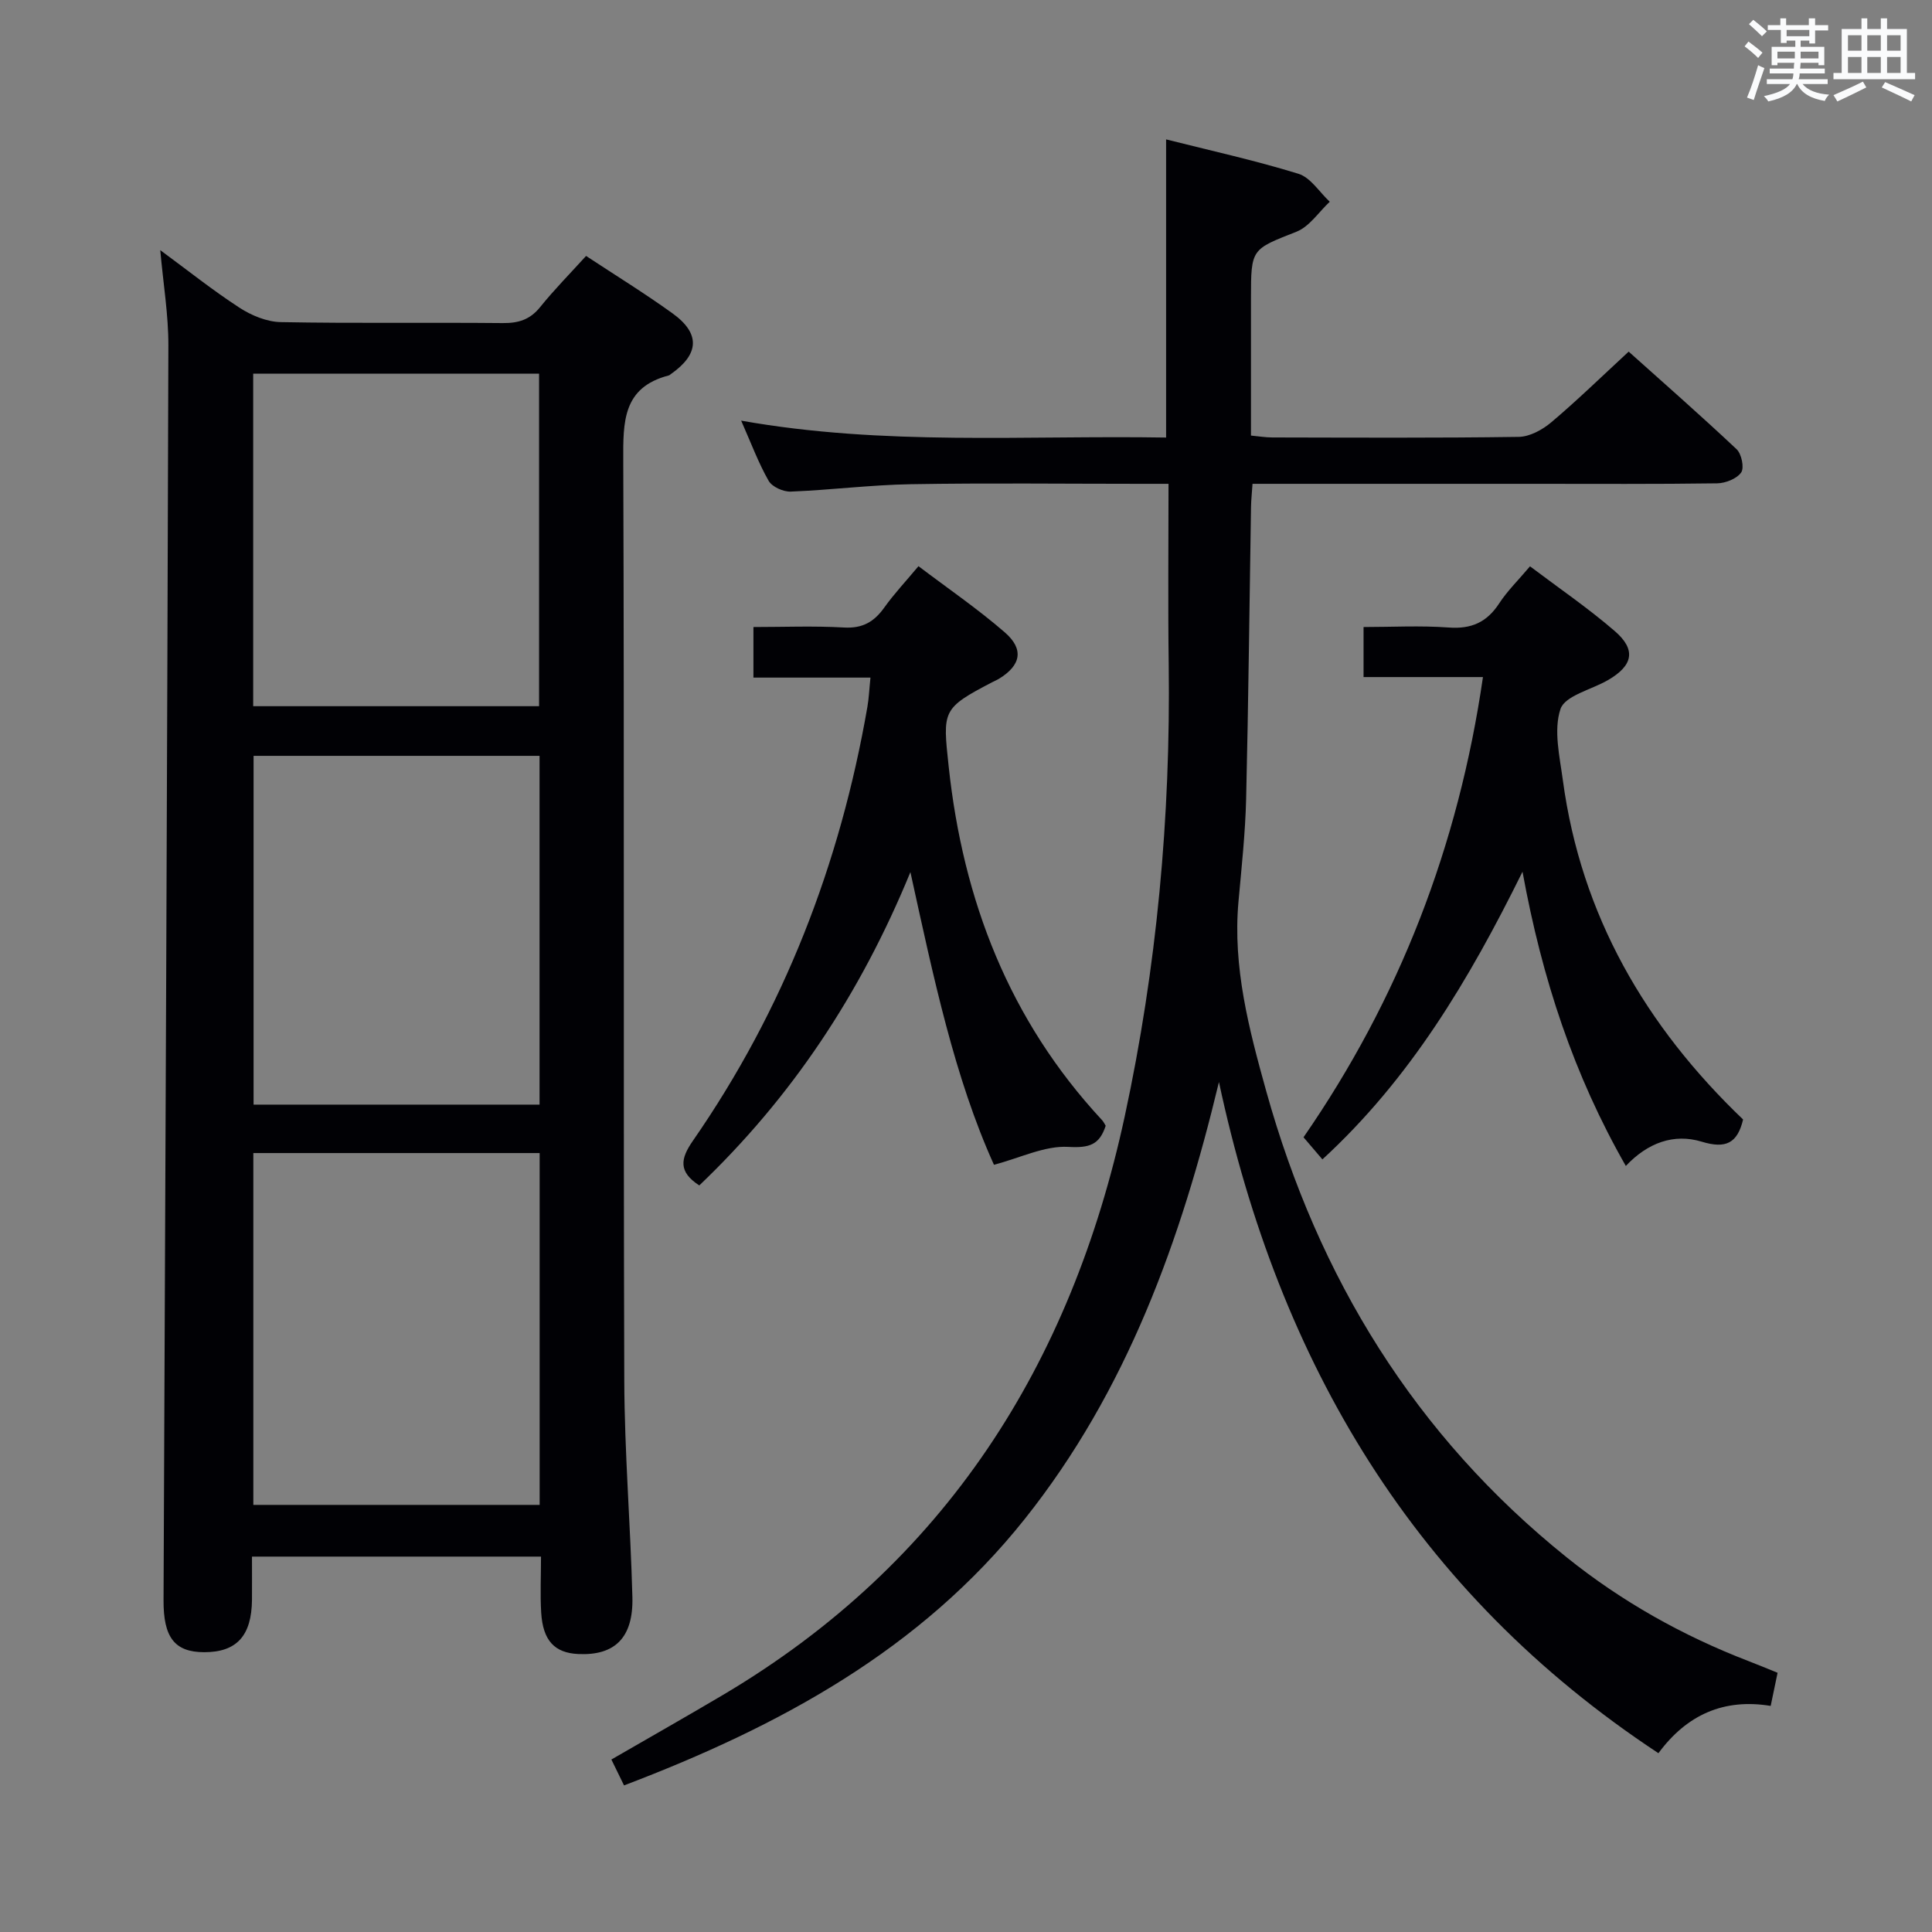 <svg enable-background="new 0 0 400 400" viewBox="0 0 400 400" xmlns="http://www.w3.org/2000/svg"><rect x="0" y="0" width="400" height="400" fill="#808080" stroke="none"/><g fill="#010105"><path d="m33.18 51.79c5.71 4.2 10.89 8.34 16.42 11.93 2.47 1.6 5.64 2.91 8.51 2.97 15.32.29 30.65.05 45.98.2 3.25.03 5.65-.71 7.74-3.31 2.91-3.61 6.19-6.93 9.51-10.59 6.04 3.98 12.1 7.71 17.86 11.86 5.85 4.2 5.6 8.47-.32 12.61-.14.1-.26.23-.42.27-9.57 2.48-9.45 9.63-9.42 17.65.23 63.47.01 126.94.21 190.41.05 14.95 1.29 29.9 1.68 44.86.22 8.42-3.63 12.15-11.2 11.8-4.9-.23-7.32-2.77-7.68-8.54-.23-3.78-.04-7.58-.04-11.63-20.03 0-39.6 0-59.84 0 0 3.05.02 5.99 0 8.93-.07 7.48-3.18 10.87-9.91 10.86-6.14-.01-8.44-3.11-8.4-10.77.38-86.58.76-173.17 1-259.75.02-6.39-1.06-12.77-1.68-19.76zm19.27 259.78h59.28c0-24.46 0-48.55 0-72.84-19.85 0-39.43 0-59.28 0zm59.26-82.87c0-24.24 0-48.13 0-72.21-19.86 0-39.42 0-59.21 0v72.21zm-59.29-82.49h59.19c0-23.26 0-46.13 0-68.85-19.94 0-39.5 0-59.19 0z"/><path d="m241.93 100.17c-2.3 0-4.08 0-5.86 0-15.83 0-31.66-.19-47.49.08-8.29.14-16.57 1.2-24.86 1.53-1.54.06-3.87-.98-4.58-2.23-2.12-3.71-3.62-7.78-5.69-12.46 29.59 5.26 58.78 3.01 87.98 3.5 0-20.8 0-41.02 0-61.73 9.15 2.31 18.39 4.34 27.4 7.12 2.52.78 4.34 3.8 6.48 5.79-2.27 2.12-4.19 5.13-6.88 6.2-9.33 3.69-9.43 3.44-9.43 13.77v28.44c1.61.15 3.02.39 4.44.39 17 .03 33.99.13 50.99-.12 2.29-.03 4.93-1.48 6.76-3.03 5.33-4.5 10.34-9.39 16.01-14.62 6.94 6.22 14.77 13.08 22.34 20.2 1.03.97 1.63 3.85.95 4.82-.91 1.3-3.24 2.22-4.97 2.25-12.66.18-25.33.1-37.99.1-17.5 0-34.99 0-52.49 0-1.8 0-3.6 0-5.72 0-.12 1.85-.28 3.29-.31 4.74-.33 20.14-.53 40.29-1.01 60.42-.17 7.14-.95 14.26-1.59 21.38-1.21 13.55 2.2 26.46 5.76 39.24 10.75 38.55 30.79 71.26 62.22 96.5 11.35 9.12 23.96 16.2 37.57 21.44 1.99.76 3.95 1.59 6.07 2.44-.47 2.27-.9 4.31-1.43 6.86-9.65-1.59-17.35 1.79-23.24 9.79-50.5-33.31-78.57-80.81-90.99-138.96-7.86 32.74-19.04 63.9-40.23 90.5-21.58 27.09-50.72 42.88-82.94 55.13-.93-1.9-1.74-3.56-2.62-5.36 8.02-4.64 15.66-8.96 23.2-13.43 45.91-27.23 71.97-68.33 83.07-119.67 6.66-30.82 9.52-62.05 9.12-93.58-.17-12.28-.04-24.56-.04-37.44z"/><path d="m273.79 240.04c-1.47-1.72-2.55-2.98-3.91-4.58 19.81-28.65 32.07-60.3 37.15-95.28-8.46 0-16.41 0-24.72 0 0-3.45 0-6.51 0-10.36 5.8 0 11.74-.33 17.63.1 4.68.35 7.89-1.08 10.44-4.98 1.71-2.62 4-4.85 6.39-7.69 6 4.53 12.04 8.65 17.54 13.4 4.5 3.88 3.8 7.15-1.4 10.16-3.41 1.98-8.9 3.21-9.83 5.99-1.46 4.37-.17 9.81.49 14.72 3.77 28 17.15 50.97 37.32 70.26-1.18 4.91-3.56 6.12-8.58 4.59-5.74-1.75-11.18.22-15.7 5.03-10.74-18.8-17.32-38.61-21.39-60.92-11.13 22.54-23.29 42.89-41.43 59.56z"/><path d="m144.78 245.43c-4.39-2.84-3.89-5.54-1.34-9.22 18.86-27.2 30.51-57.35 36.15-89.89.31-1.79.38-3.62.63-6.03-8.09 0-15.97 0-24.23 0 0-3.62 0-6.68 0-10.47 6.22 0 12.51-.26 18.76.1 3.82.22 6.22-1.17 8.33-4.13 2.01-2.82 4.4-5.36 7.08-8.57 6.11 4.63 12.27 8.84 17.87 13.7 4.05 3.52 3.33 6.84-1.2 9.61-.42.26-.89.45-1.34.68-10.48 5.46-10.32 5.87-9.08 17.45 2.97 27.77 12.54 52.56 31.75 73.24.33.35.53.82.76 1.18-1.29 3.96-3.4 4.62-7.73 4.37-4.86-.28-9.89 2.25-15.4 3.71-8.17-18.07-12.48-38.64-17.3-60.6-10.4 25.34-24.63 46.66-43.71 64.87z"/></g><path d="m361.2 9.6.8-1c.9.7 1.9 1.4 2.9 2.3l-.9 1.1c-1-1-2-1.8-2.8-2.4zm.5 10.6c.9-2.1 1.6-4.3 2.3-6.7.4.2.8.4 1.3.6-.7 2.1-1.5 4.3-2.2 6.6zm.4-15.2.9-.9c1 .8 2 1.6 2.8 2.4l-1 1c-.9-.9-1.8-1.7-2.7-2.5zm12.5-1.2h1.2v1.4h2.7v1.1h-2.7v2.7h-1.2v-.6h-1.8v1.3h4.9v3.8h-1.2v-.5h-3.7c0 .4-.1.9-.1 1.2h5.1v1h-5.2c0 .5-.1.9-.2 1.2h6v1h-5.2c1.1 1.3 2.9 2 5.5 2.2-.4.4-.7.8-.9 1.3-2.9-.5-4.8-1.6-5.7-3.5h-.1c-.8 1.7-2.7 2.9-5.9 3.6-.2-.4-.6-.8-.9-1.1 2.8-.6 4.6-1.4 5.4-2.5h-4.8v-1h5.3c.1-.3.2-.7.2-1.2h-4.9v-1h5c0-.4 0-.8.1-1.2h-3.5v.5h-1.2v-3.8h4.9v-1.3h-1.8v.5h-1.2v-2.7h-2.7v-1h2.6v-1.4h1.2v1.4h4.7v-1.4zm-6.6 8.3h3.6c0-.4 0-.9 0-1.4h-3.6zm1.9-4.6h4.7v-1.3h-4.7zm6.6 3.2h-3.7v1.4h3.7z" fill="#fafbfc"/><path d="m385.3 3.8h1.3v2.2h2.8v-2.2h1.3v2.2h4.1v9.1h1.7v1.3h-16.9v-1.3h1.7v-9.1h4.1v-2.2zm.4 13.1.7 1.2c-1.8.9-3.8 1.9-6 2.9-.2-.4-.5-.8-.8-1.3 2.3-1 4.3-1.9 6.1-2.8zm-3.1-6.4h2.8v-3.2h-2.8zm0 4.6h2.8v-3.3h-2.8zm4-4.6h2.8v-3.2h-2.8zm0 4.6h2.8v-3.3h-2.8zm3.7 1.9c2.1.9 4.1 1.8 6.1 2.7l-.7 1.3c-2.2-1.1-4.2-2-6.1-2.9zm3.2-9.7h-2.8v3.2h2.8zm-2.8 7.8h2.8v-3.3h-2.8z" fill="#fafbfc"/></svg>